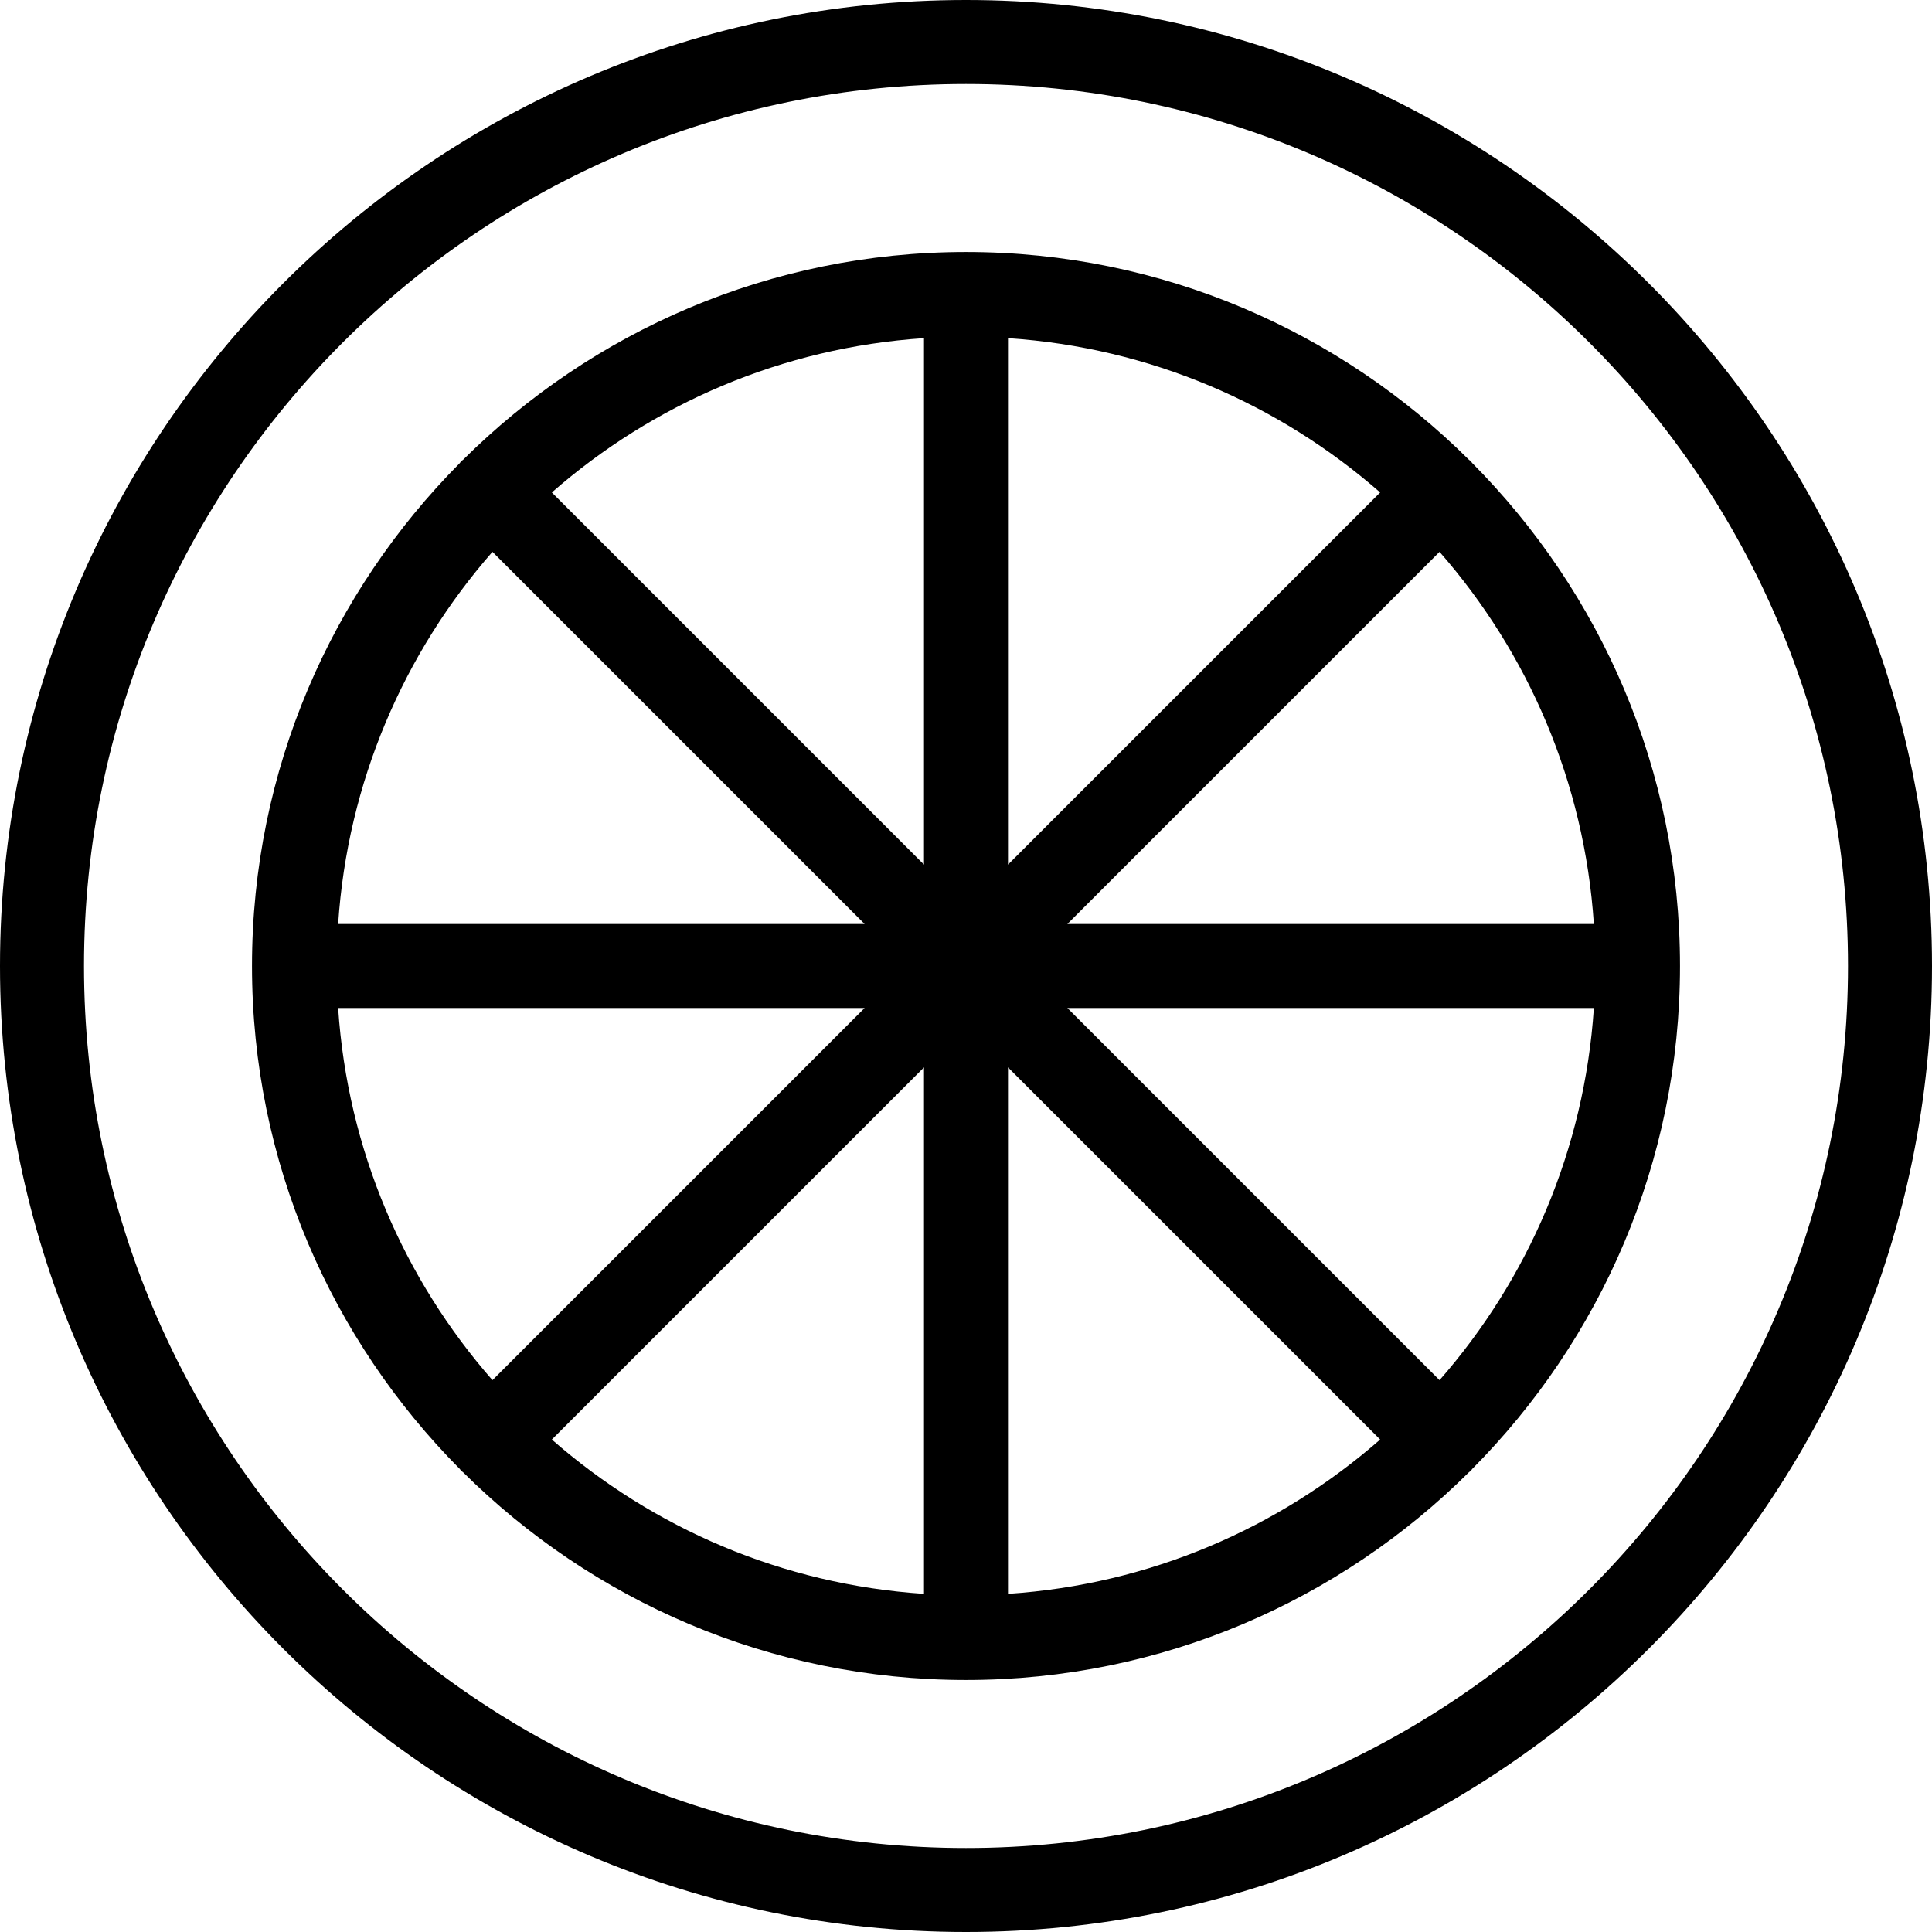 <?xml version="1.0" encoding="iso-8859-1"?>
<!-- Generator: Adobe Illustrator 19.0.0, SVG Export Plug-In . SVG Version: 6.00 Build 0)  -->
<svg version="1.1" id="Capa_1" xmlns="http://www.w3.org/2000/svg" xmlns:xlink="http://www.w3.org/1999/xlink" x="0px" y="0px"
	 viewBox="0 0 368 368" style="enable-background:new 0 0 368 368;" xml:space="preserve">
<g>
	<g>
		<path d="M184,0C82.536,0,0,82.544,0,184s82.536,184,184,184s184-82.544,184-184S285.464,0,184,0z M184,352
			c-92.632,0-168-75.36-168-168S91.368,16,184,16s168,75.36,168,168S276.632,352,184,352z"/>
	</g>
</g>
<g>
	<g>
		<path d="M280.384,88.16c-0.096-0.096-0.12-0.224-0.216-0.328c-0.096-0.096-0.224-0.128-0.328-0.216
			C255.232,63.152,221.36,48,184,48c-37.352,0-71.216,15.144-95.824,39.608c-0.104,0.096-0.24,0.128-0.344,0.232
			c-0.104,0.104-0.136,0.24-0.224,0.344C63.152,112.776,48,146.648,48,184c0,37.36,15.152,71.232,39.616,95.84
			c0.088,0.104,0.12,0.232,0.216,0.328s0.224,0.128,0.328,0.216C112.768,304.848,146.64,320,184,320s71.232-15.152,95.84-39.616
			c0.104-0.088,0.232-0.12,0.328-0.216s0.128-0.224,0.216-0.328C304.848,255.232,320,221.36,320,184S304.848,112.768,280.384,88.16z
			 M93.8,105.112L164.688,176H64.408C66.2,148.936,76.96,124.344,93.8,105.112z M64.408,192h100.28L93.8,262.888
			C76.96,243.656,66.2,219.064,64.408,192z M176,303.592c-27.064-1.8-51.656-12.552-70.888-29.392L176,203.312V303.592z
			 M176,164.688L105.112,93.8C124.344,76.96,148.936,66.208,176,64.408V164.688z M303.592,176h-100.28l70.888-70.888
			C291.04,124.344,301.8,148.936,303.592,176z M192,64.408c27.064,1.8,51.656,12.552,70.888,29.392L192,164.688V64.408z
			 M192,303.592v-100.28l70.888,70.888C243.656,291.04,219.064,301.8,192,303.592z M274.2,262.888L203.312,192h100.28
			C301.8,219.064,291.04,243.656,274.2,262.888z"/>
	</g>
</g>
<g>
</g>
<g>
</g>
<g>
</g>
<g>
</g>
<g>
</g>
<g>
</g>
<g>
</g>
<g>
</g>
<g>
</g>
<g>
</g>
<g>
</g>
<g>
</g>
<g>
</g>
<g>
</g>
<g>
</g>
</svg>
